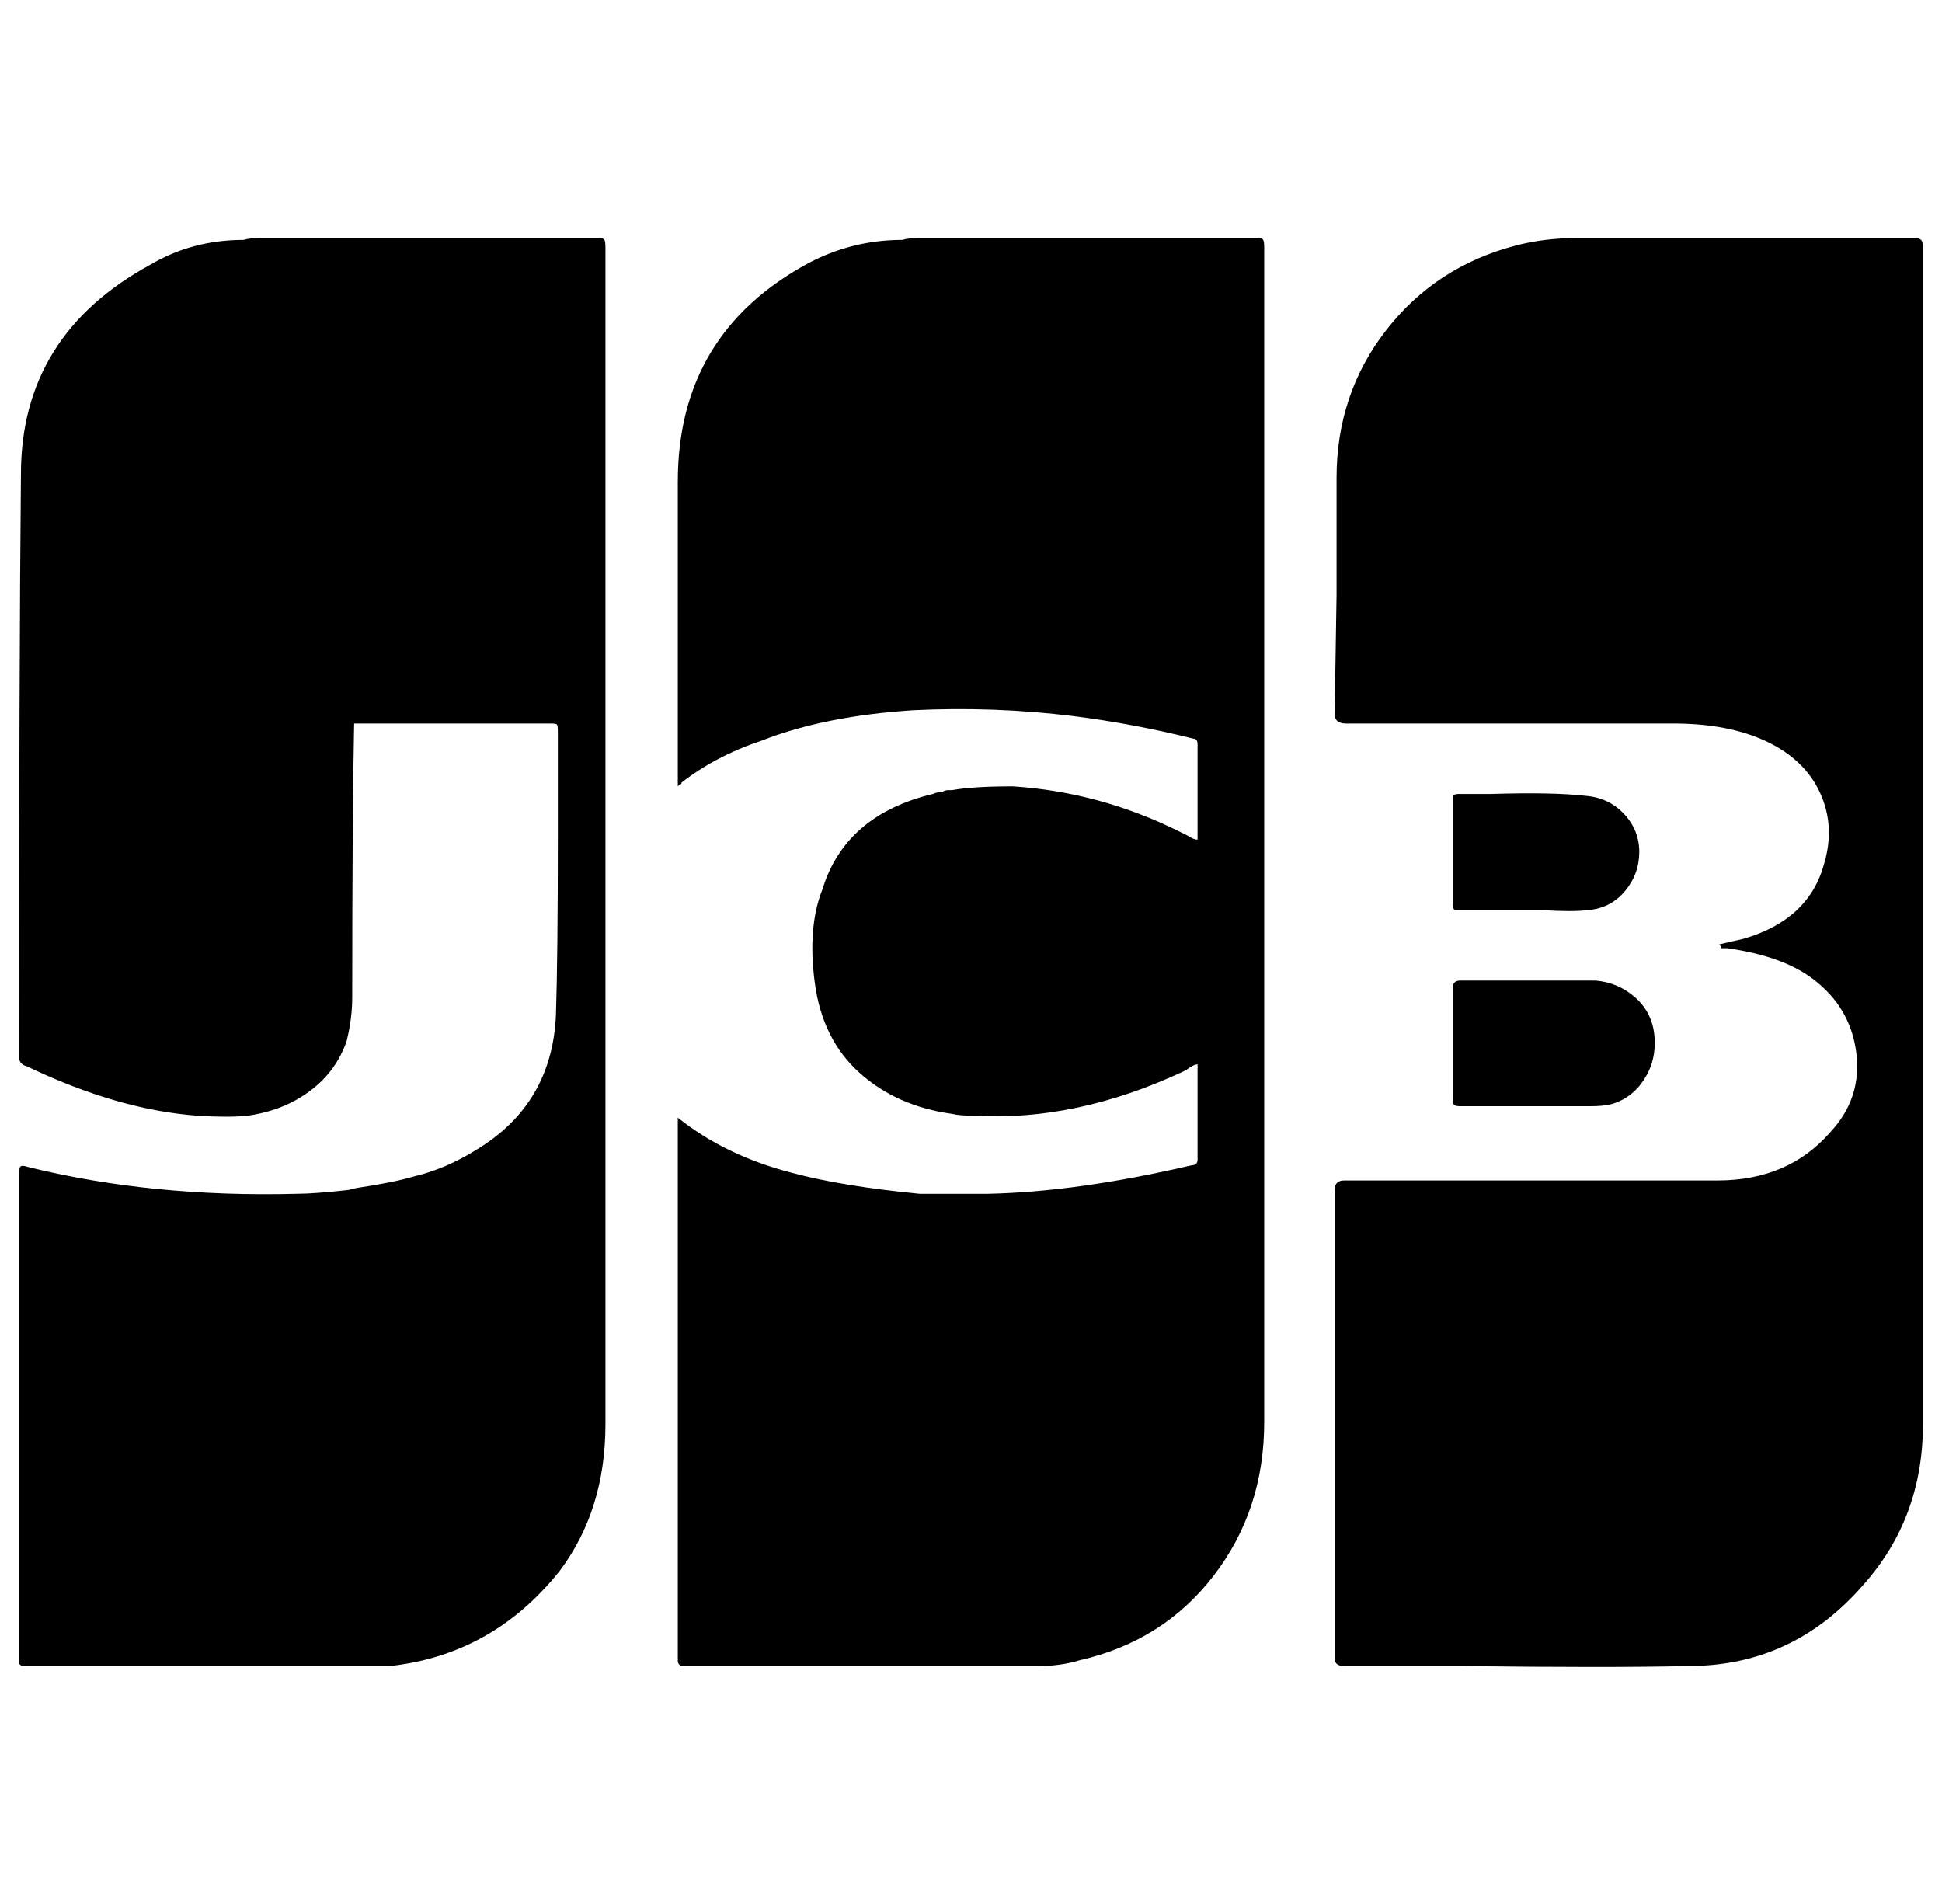 <svg xmlns="http://www.w3.org/2000/svg" viewBox="-10 0 1020 1000"><path d="M995 125H819q-18 0-33 4-42 11-68 44.5T692 251v61.5l-1 62.5q0 5 6 5h172q29 0 49 9.5t28 27 2 37.5q-8 29-42 39l-13 3q1 1 1 2h3q29 4 45 16 20 15 23 39t-14 42q-22 25-59 25H696q-5 0-5 5v246q0 4 5 4h60q80 1 121 0 55 0 92-43 31-35 31-84V130q0-3-1-4t-4-1zm-345 0H473q-6 0-9 1-26 0-49 12-69 37-69 115v160l1-1q1 0 1-1 18-14 42-22 33-13 80-16 42-2 83 3 32 4 64 12 2 0 2 3v50q-2 0-5-2l-4-2q-42-21-88-24-21 0-32 2h-2q-2 0-3 1-3 0-5 1-46 11-58 50-8 20-4 49.5t23.5 47T490 585q4 1 12 1 53 3 109-23l2-1q4-3 6-3v50q0 3-3 3-60 14-107 15h-36q-41-4-67-11-35-9-60-29v285q0 3 3 3h187q11 0 21-3 44-10 70.5-44.5T654 747V130q0-3-.5-4t-3.5-1zm-346 0H127q-6 0-9 1-27 0-49 13Q1 176 1 249 0 351 0 555q0 4 4 5 48 23 90 26 16 1 26 0 14-2 25-8 20-11 27-31 3-12 3-23 0-96 1-144l-2-1 2 1h103q3 0 3.5.5t.5 3.5v56q0 62-1 93-2 47-42 71-16 10-33 14-10 3-30 6l-4 1v2-2q-18 2-27 2-76 2-141-14-3-1-4-.5T0 617v256q0 2 3 2h192q54-6 89-50 24-32 24-77V130q0-3-.5-4t-3.5-1zM173 377q0 1 1 1v0q-1 0-1-1zm584 204h68q7 0 11-1 11-3 17.5-13t5.5-22.5-10-20.5-21-9h-71q-4 0-4 4v58q0 3 1 3.5t3 .5zm0-103h43q16 1 24 0 12-1 19.5-10t7.5-20.5-8-20-20-9.5q-17-2-50-1h-17q-2 0-3 1v57q0 2 1 3z"/></svg>